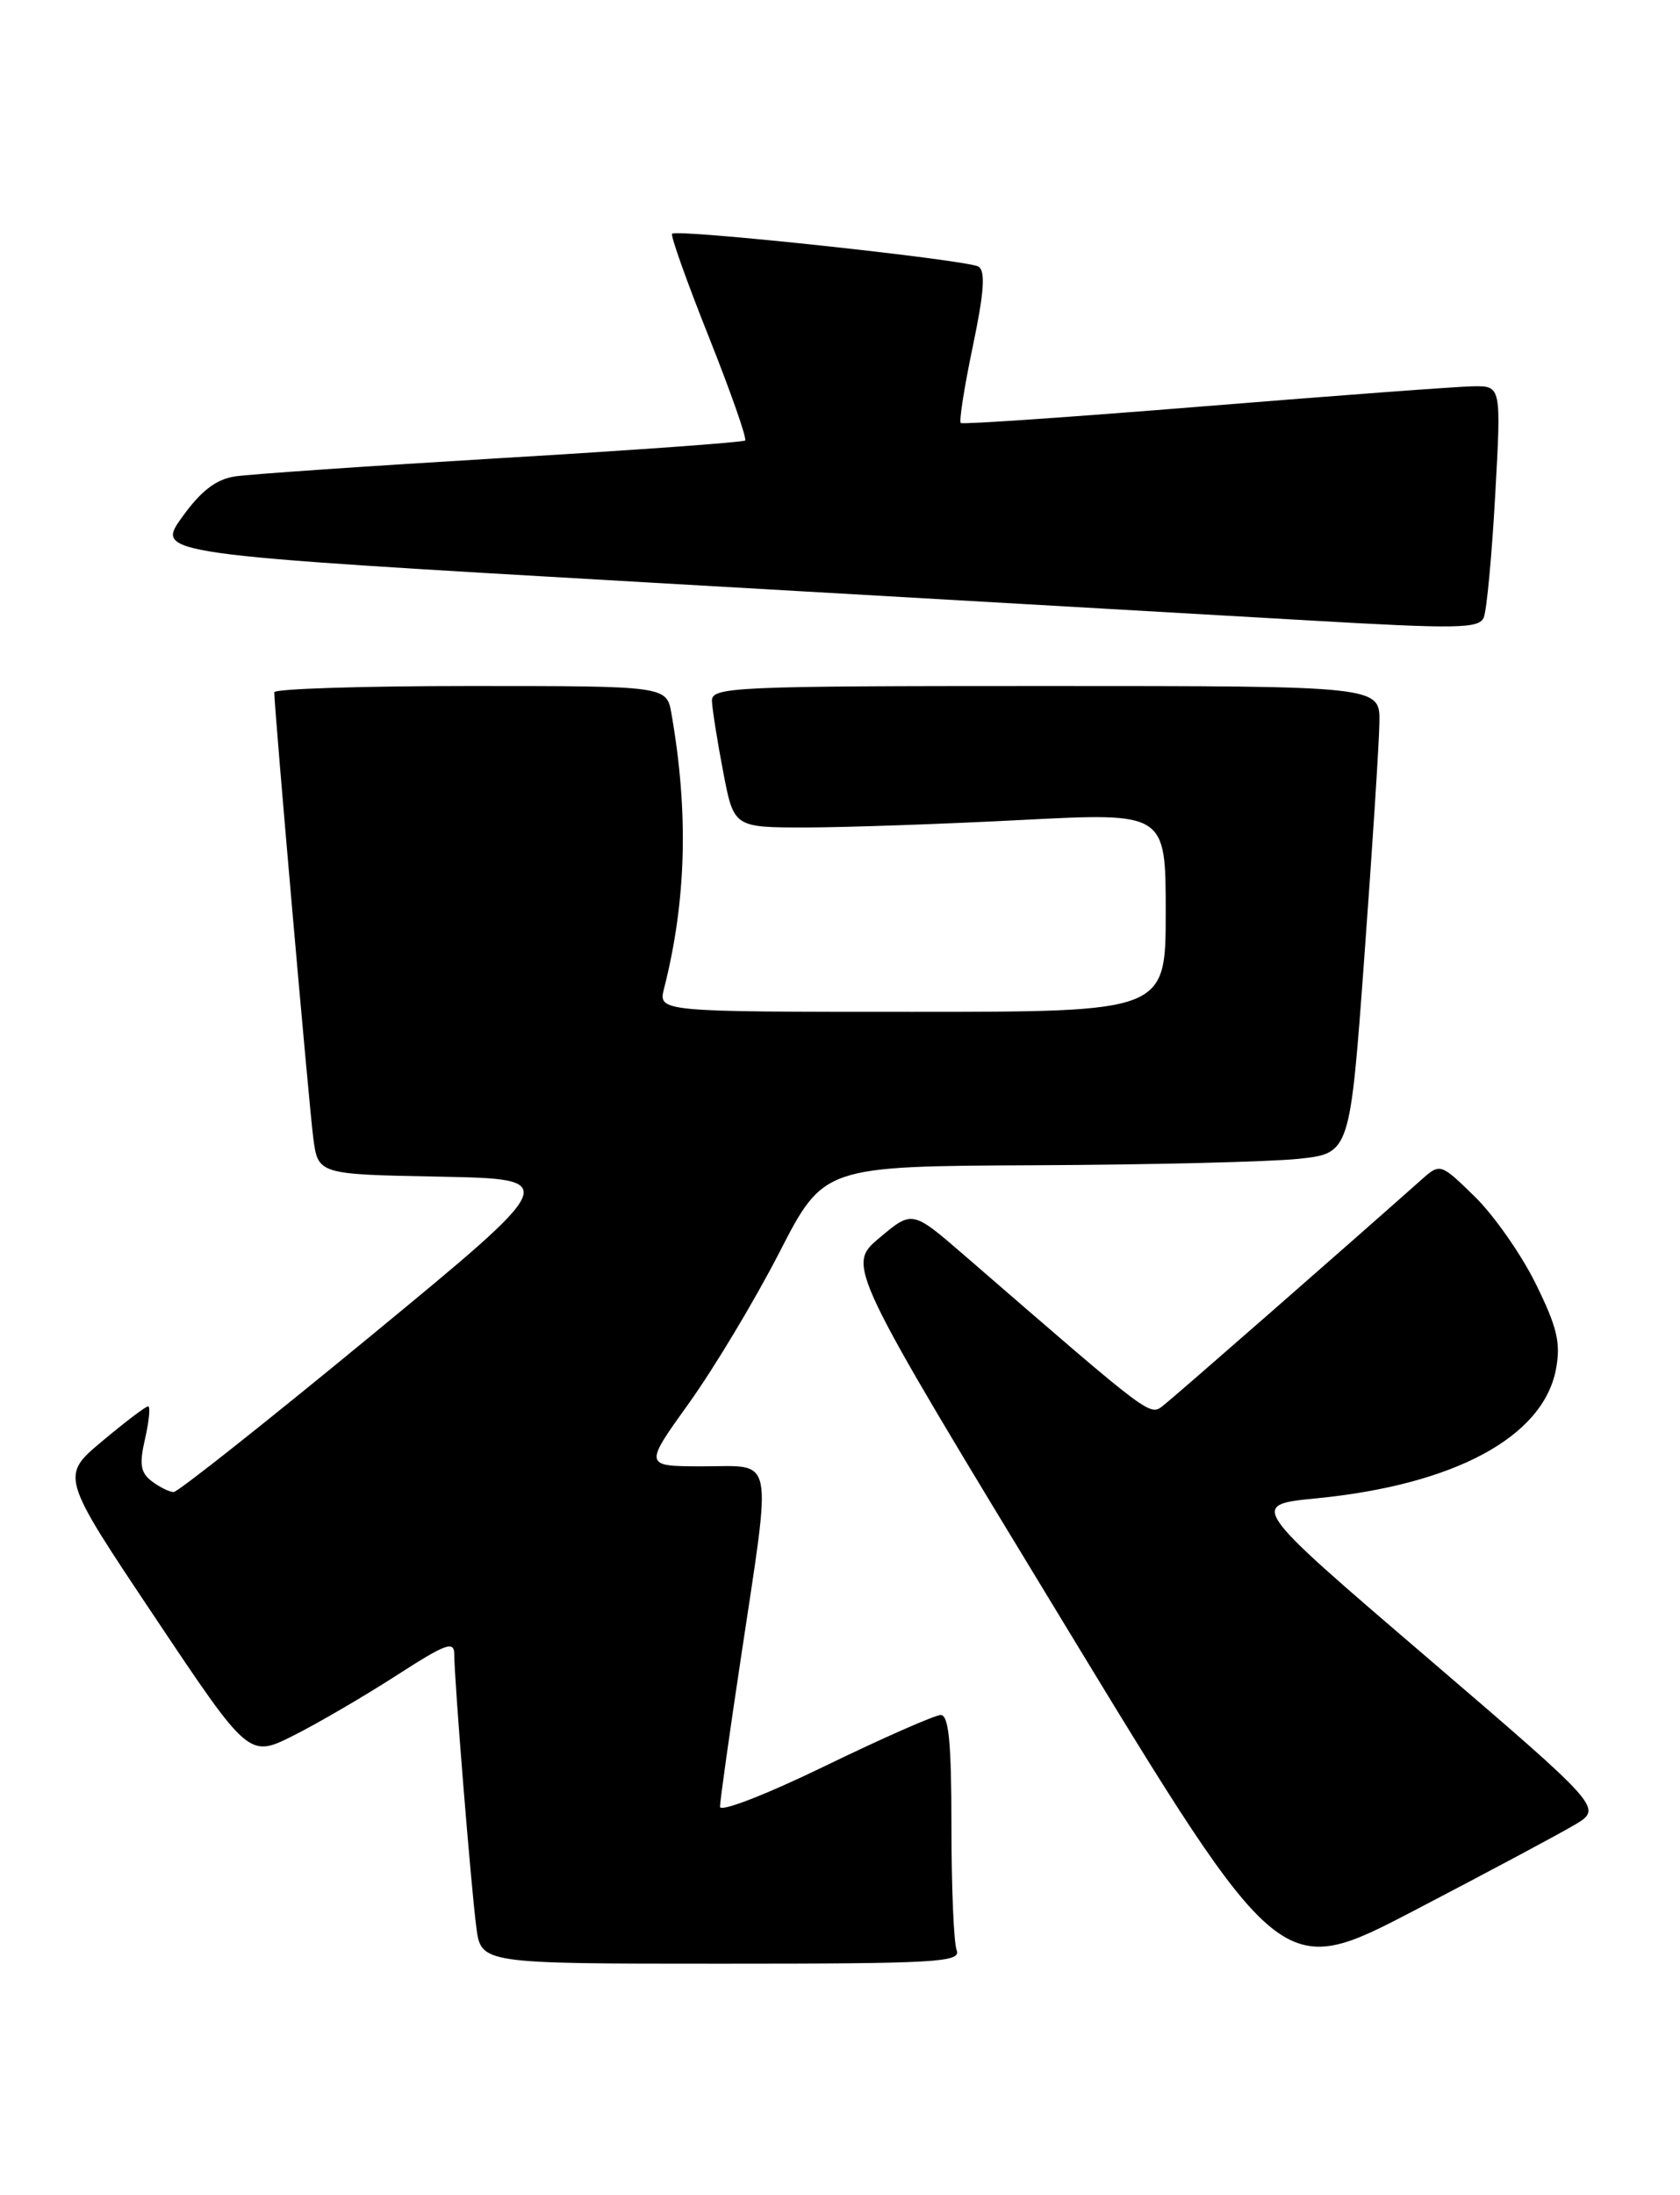 <?xml version="1.0" encoding="UTF-8" standalone="no"?>
<!DOCTYPE svg PUBLIC "-//W3C//DTD SVG 1.1//EN" "http://www.w3.org/Graphics/SVG/1.1/DTD/svg11.dtd" >
<svg xmlns="http://www.w3.org/2000/svg" xmlns:xlink="http://www.w3.org/1999/xlink" version="1.1" viewBox="0 0 196 256">
 <g >
 <path fill="currentColor"
d=" M 183.74 212.79 C 186.98 210.85 186.98 210.85 166.35 193.17 C 145.72 175.50 145.72 175.50 153.61 174.73 C 169.70 173.15 180.05 167.57 181.53 159.67 C 182.11 156.62 181.67 154.78 179.17 149.71 C 177.49 146.30 174.29 141.73 172.07 139.56 C 168.03 135.62 168.03 135.62 165.76 137.64 C 157.01 145.41 137.20 162.74 135.84 163.80 C 134.09 165.17 134.95 165.82 112.47 146.36 C 106.43 141.14 106.43 141.14 102.60 144.36 C 98.76 147.58 98.76 147.58 124.09 189.25 C 149.41 230.92 149.41 230.92 164.96 222.82 C 173.50 218.37 181.96 213.85 183.74 212.79 Z  M 111.61 227.42 C 111.27 226.55 111.00 220.02 111.00 212.92 C 111.00 203.25 110.69 200.00 109.75 200.00 C 109.06 200.01 102.99 202.68 96.25 205.95 C 89.37 209.29 84.00 211.37 84.00 210.70 C 84.00 210.04 85.12 202.07 86.49 193.00 C 90.06 169.24 90.42 171.00 82.04 171.00 C 75.09 171.00 75.09 171.00 80.41 163.59 C 83.33 159.51 88.06 151.63 90.91 146.09 C 96.09 136.00 96.09 136.00 120.79 135.89 C 134.38 135.83 148.20 135.49 151.50 135.14 C 157.50 134.50 157.50 134.50 159.18 111.50 C 160.11 98.85 160.90 86.59 160.93 84.25 C 161.00 80.00 161.00 80.00 122.00 80.00 C 85.50 80.00 83.00 80.11 83.06 81.75 C 83.10 82.71 83.68 86.42 84.37 90.00 C 85.61 96.50 85.61 96.50 94.05 96.50 C 98.70 96.49 110.04 96.10 119.25 95.62 C 136.00 94.76 136.00 94.76 136.00 106.38 C 136.00 118.00 136.00 118.00 106.39 118.00 C 76.78 118.00 76.78 118.00 77.48 115.25 C 80.08 105.02 80.35 94.75 78.34 83.25 C 77.78 80.00 77.78 80.00 54.89 80.00 C 42.30 80.00 32.00 80.33 32.00 80.73 C 32.00 82.66 36.06 129.04 36.55 132.72 C 37.11 136.95 37.11 136.95 51.29 137.22 C 65.47 137.50 65.47 137.50 43.31 155.75 C 31.12 165.79 20.75 174.00 20.26 174.00 C 19.78 174.00 18.64 173.44 17.72 172.75 C 16.39 171.74 16.23 170.77 16.93 167.75 C 17.40 165.69 17.56 164.00 17.28 164.00 C 17.01 164.00 14.59 165.83 11.92 168.07 C 7.06 172.14 7.06 172.14 18.05 188.57 C 29.04 205.01 29.04 205.01 34.27 202.38 C 37.15 200.93 42.54 197.78 46.25 195.39 C 52.07 191.64 53.00 191.30 53.00 192.97 C 53.00 195.89 54.94 219.92 55.57 224.75 C 56.12 229.00 56.12 229.00 84.17 229.00 C 109.33 229.00 112.15 228.84 111.61 227.42 Z  M 174.44 57.75 C 175.15 45.00 175.15 45.00 171.83 45.05 C 170.00 45.08 155.90 46.13 140.50 47.38 C 125.10 48.63 112.32 49.51 112.09 49.33 C 111.87 49.16 112.50 45.14 113.49 40.41 C 114.82 34.07 114.99 31.61 114.15 31.09 C 112.88 30.31 79.00 26.67 78.41 27.26 C 78.21 27.46 80.14 32.88 82.70 39.30 C 85.26 45.73 87.16 51.15 86.93 51.37 C 86.69 51.58 73.90 52.51 58.50 53.42 C 43.10 54.34 29.11 55.30 27.41 55.56 C 25.19 55.90 23.44 57.25 21.23 60.33 C 18.15 64.62 18.15 64.62 75.32 67.91 C 106.77 69.71 141.50 71.71 152.50 72.34 C 170.07 73.36 172.57 73.32 173.11 72.00 C 173.45 71.17 174.05 64.76 174.44 57.75 Z "/>
</g>
</svg>